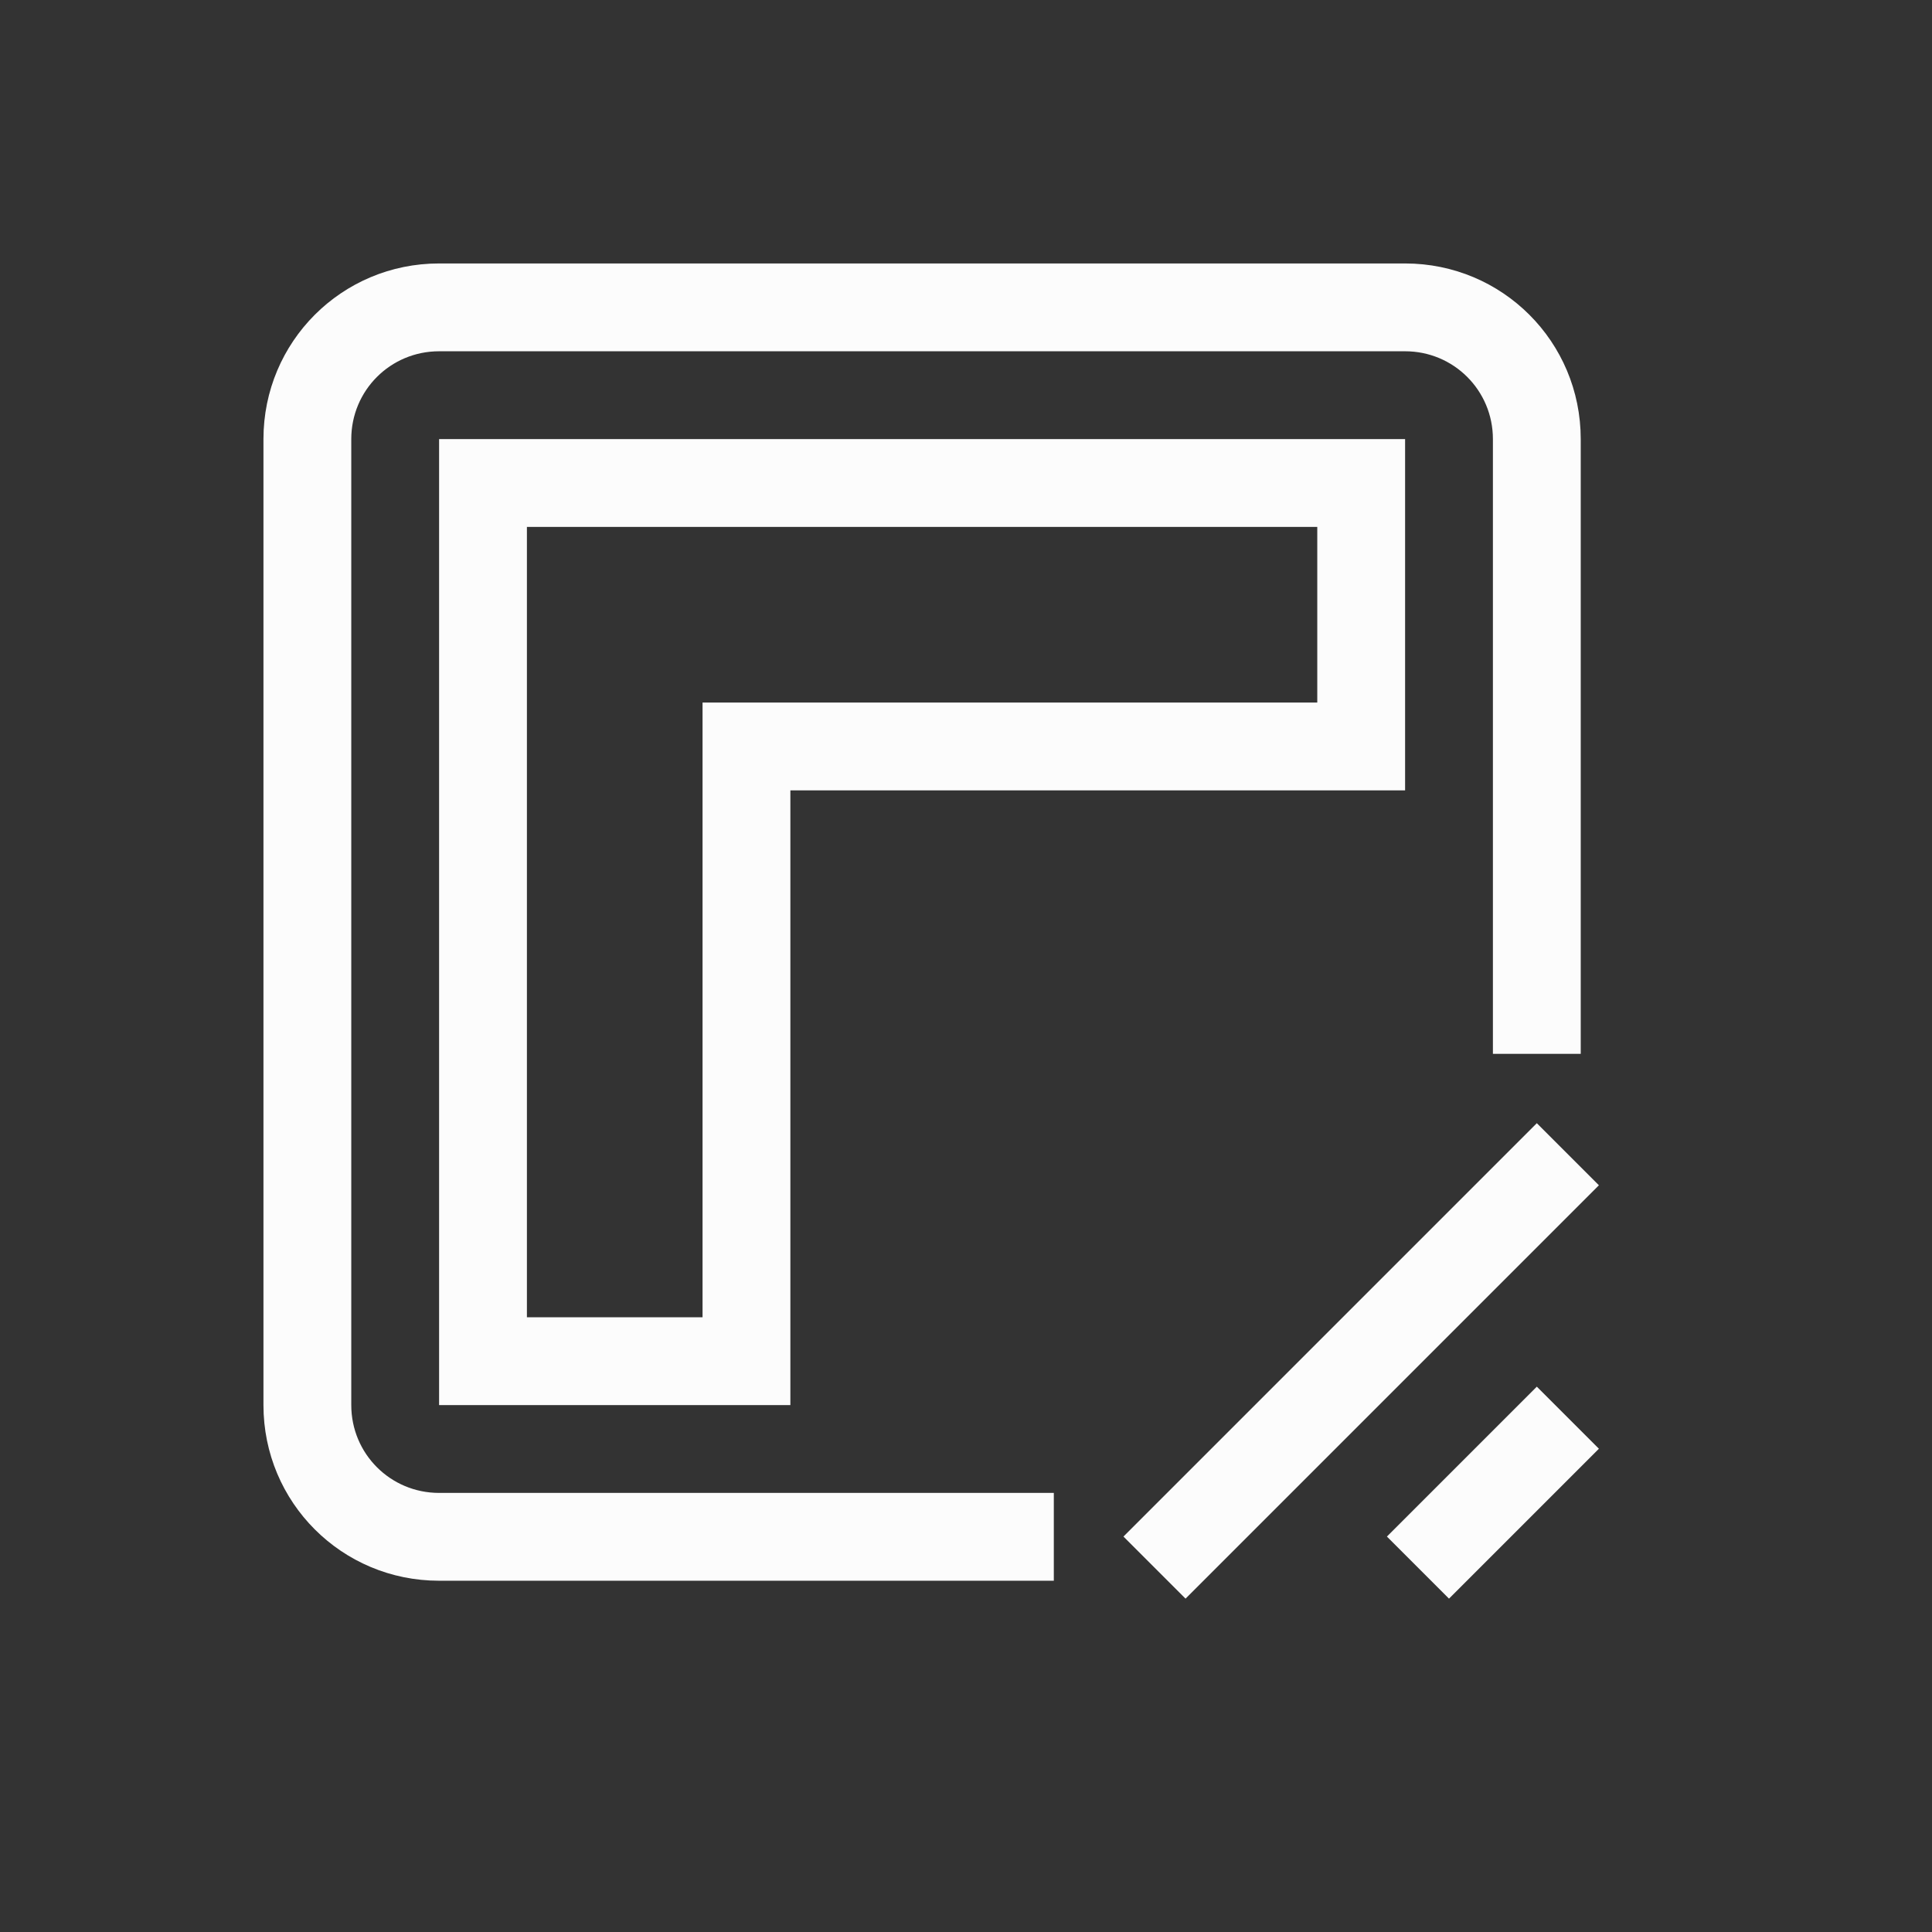 <?xml version='1.0' encoding='ASCII'?>
<svg xmlns="http://www.w3.org/2000/svg" width="16" height="16" viewBox="-3 -3 22 22">
<rect x="-3" y="-3" width="22" height="22" fill="#333333" stroke="none"/>
<defs><style id="current-color-scheme" type="text/css">.ColorScheme-Text{color:#fcfcfc; fill:currentColor;}</style></defs><g fill="currentColor" class="ColorScheme-Text" style="fill:currentColor">
<path d="m14.5 9.79-4.707 4.707.707.707 4.707-4.707zm0 3-1.707 1.707.707.707 1.707-1.707z" class="ColorScheme-Text" fill="currentColor" style="fill:currentColor"/>
<path fill-rule="evenodd" d="M544.5 492c-1.108 0-2 .892-2 2v11c0 1.108.892 2 2 2h7v-1h-7c-.554 0-1-.446-1-1v-11c0-.554.446-1 1-1h11c.554 0 1 .446 1 1v7h1v-7c0-1.108-.892-2-2-2z" style="paint-order:stroke fill markers;fill:currentColor" transform="translate(-542.5 -492)" class="ColorScheme-Text" fill="currentColor"/>
<path fill-rule="evenodd" d="M544.5 494v11h4v-7h7v-4zm1 1h9v2h-7v7h-2z" style="paint-order:stroke fill markers;fill:currentColor" transform="translate(-542.5 -492)" class="ColorScheme-Text" fill="currentColor"/>
</g>
</svg>
